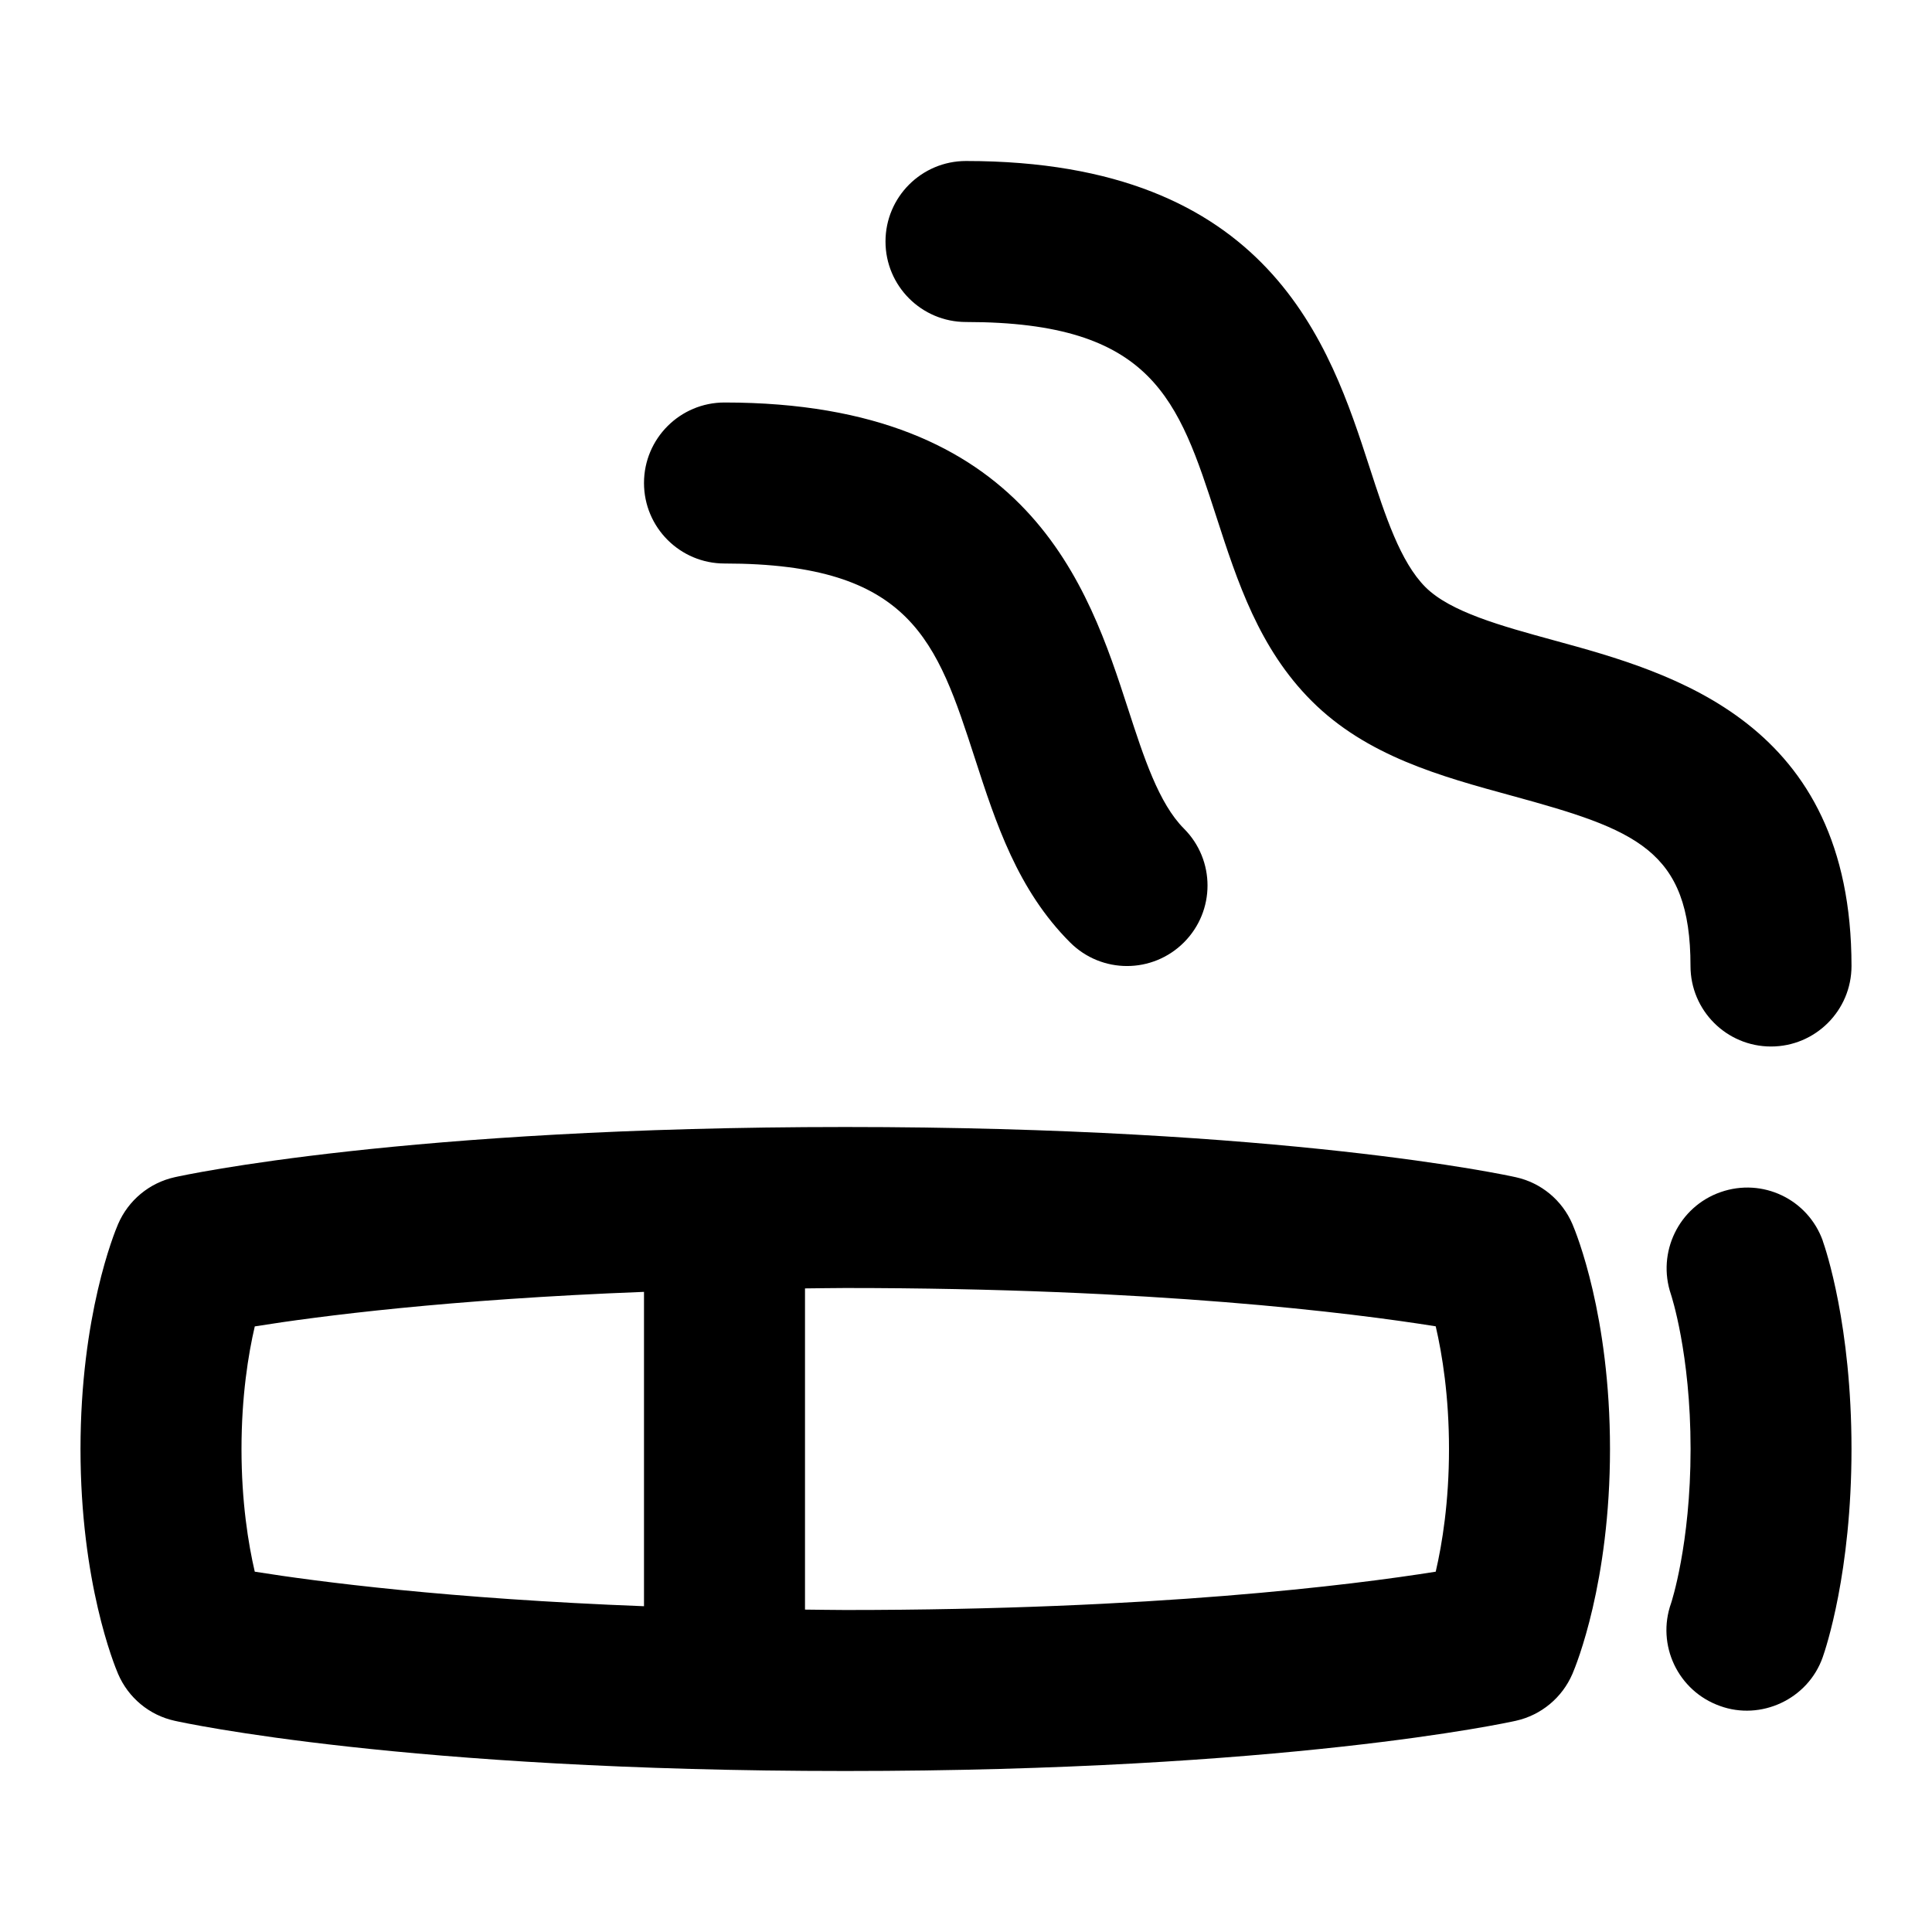 <svg id="Layer_1" viewBox="0 0 24 24" xmlns="http://www.w3.org/2000/svg" data-name="Layer 1"><path d="m22.643 15.415c.037.103.357 1.051.357 2.585s-.321 2.482-.357 2.585c-.184.526-.771.792-1.277.607-.521-.185-.792-.757-.607-1.277 0 0 .242-.726.242-1.915s-.242-1.914-.244-1.921c-.177-.521.098-1.089.617-1.27.521-.182 1.085.088 1.27.606zm-3.11-.209c.048.112.467 1.137.467 2.794s-.419 2.683-.467 2.794c-.127.295-.388.512-.702.582-.115.026-2.875.624-8.331.624s-8.216-.598-8.331-.624c-.314-.069-.575-.286-.702-.582-.048-.112-.467-1.137-.467-2.794s.419-2.683.467-2.794c.127-.295.388-.512.702-.582.115-.026 2.875-.624 8.331-.624s8.216.598 8.331.624c.314.069.575.286.702.582zm-16.368 4.318c.789.126 2.411.336 4.835.429v-3.905c-2.425.093-4.046.302-4.835.429-.081.346-.165.868-.165 1.524s.084 1.176.165 1.524zm14.835-1.524c0-.656-.084-1.176-.165-1.524-1.036-.166-3.494-.476-7.335-.476-.174 0-.331.004-.5.005v3.99c.169.001.326.005.5.005 3.841 0 6.299-.311 7.335-.476.081-.348.165-.868.165-1.524zm4-5c.552 0 1-.448 1-1 0-3.033-2.221-3.642-3.691-4.044-.665-.182-1.292-.354-1.602-.663-.312-.313-.498-.884-.694-1.488-.492-1.515-1.234-3.805-5.013-3.805-.552 0-1 .448-1 1s.448 1 1 1c2.325 0 2.638.964 3.111 2.422.26.802.529 1.632 1.182 2.285.684.684 1.601.936 2.488 1.178 1.539.421 2.219.668 2.219 2.115 0 .552.448 1 1 1zm-13-6c2.325 0 2.638.964 3.111 2.422.26.802.529 1.632 1.182 2.285.391.391 1.023.391 1.414 0s.391-1.023 0-1.414c-.312-.313-.498-.884-.694-1.488-.492-1.515-1.234-3.805-5.013-3.805-.552 0-1 .448-1 1s.448 1 1 1z"/></svg>